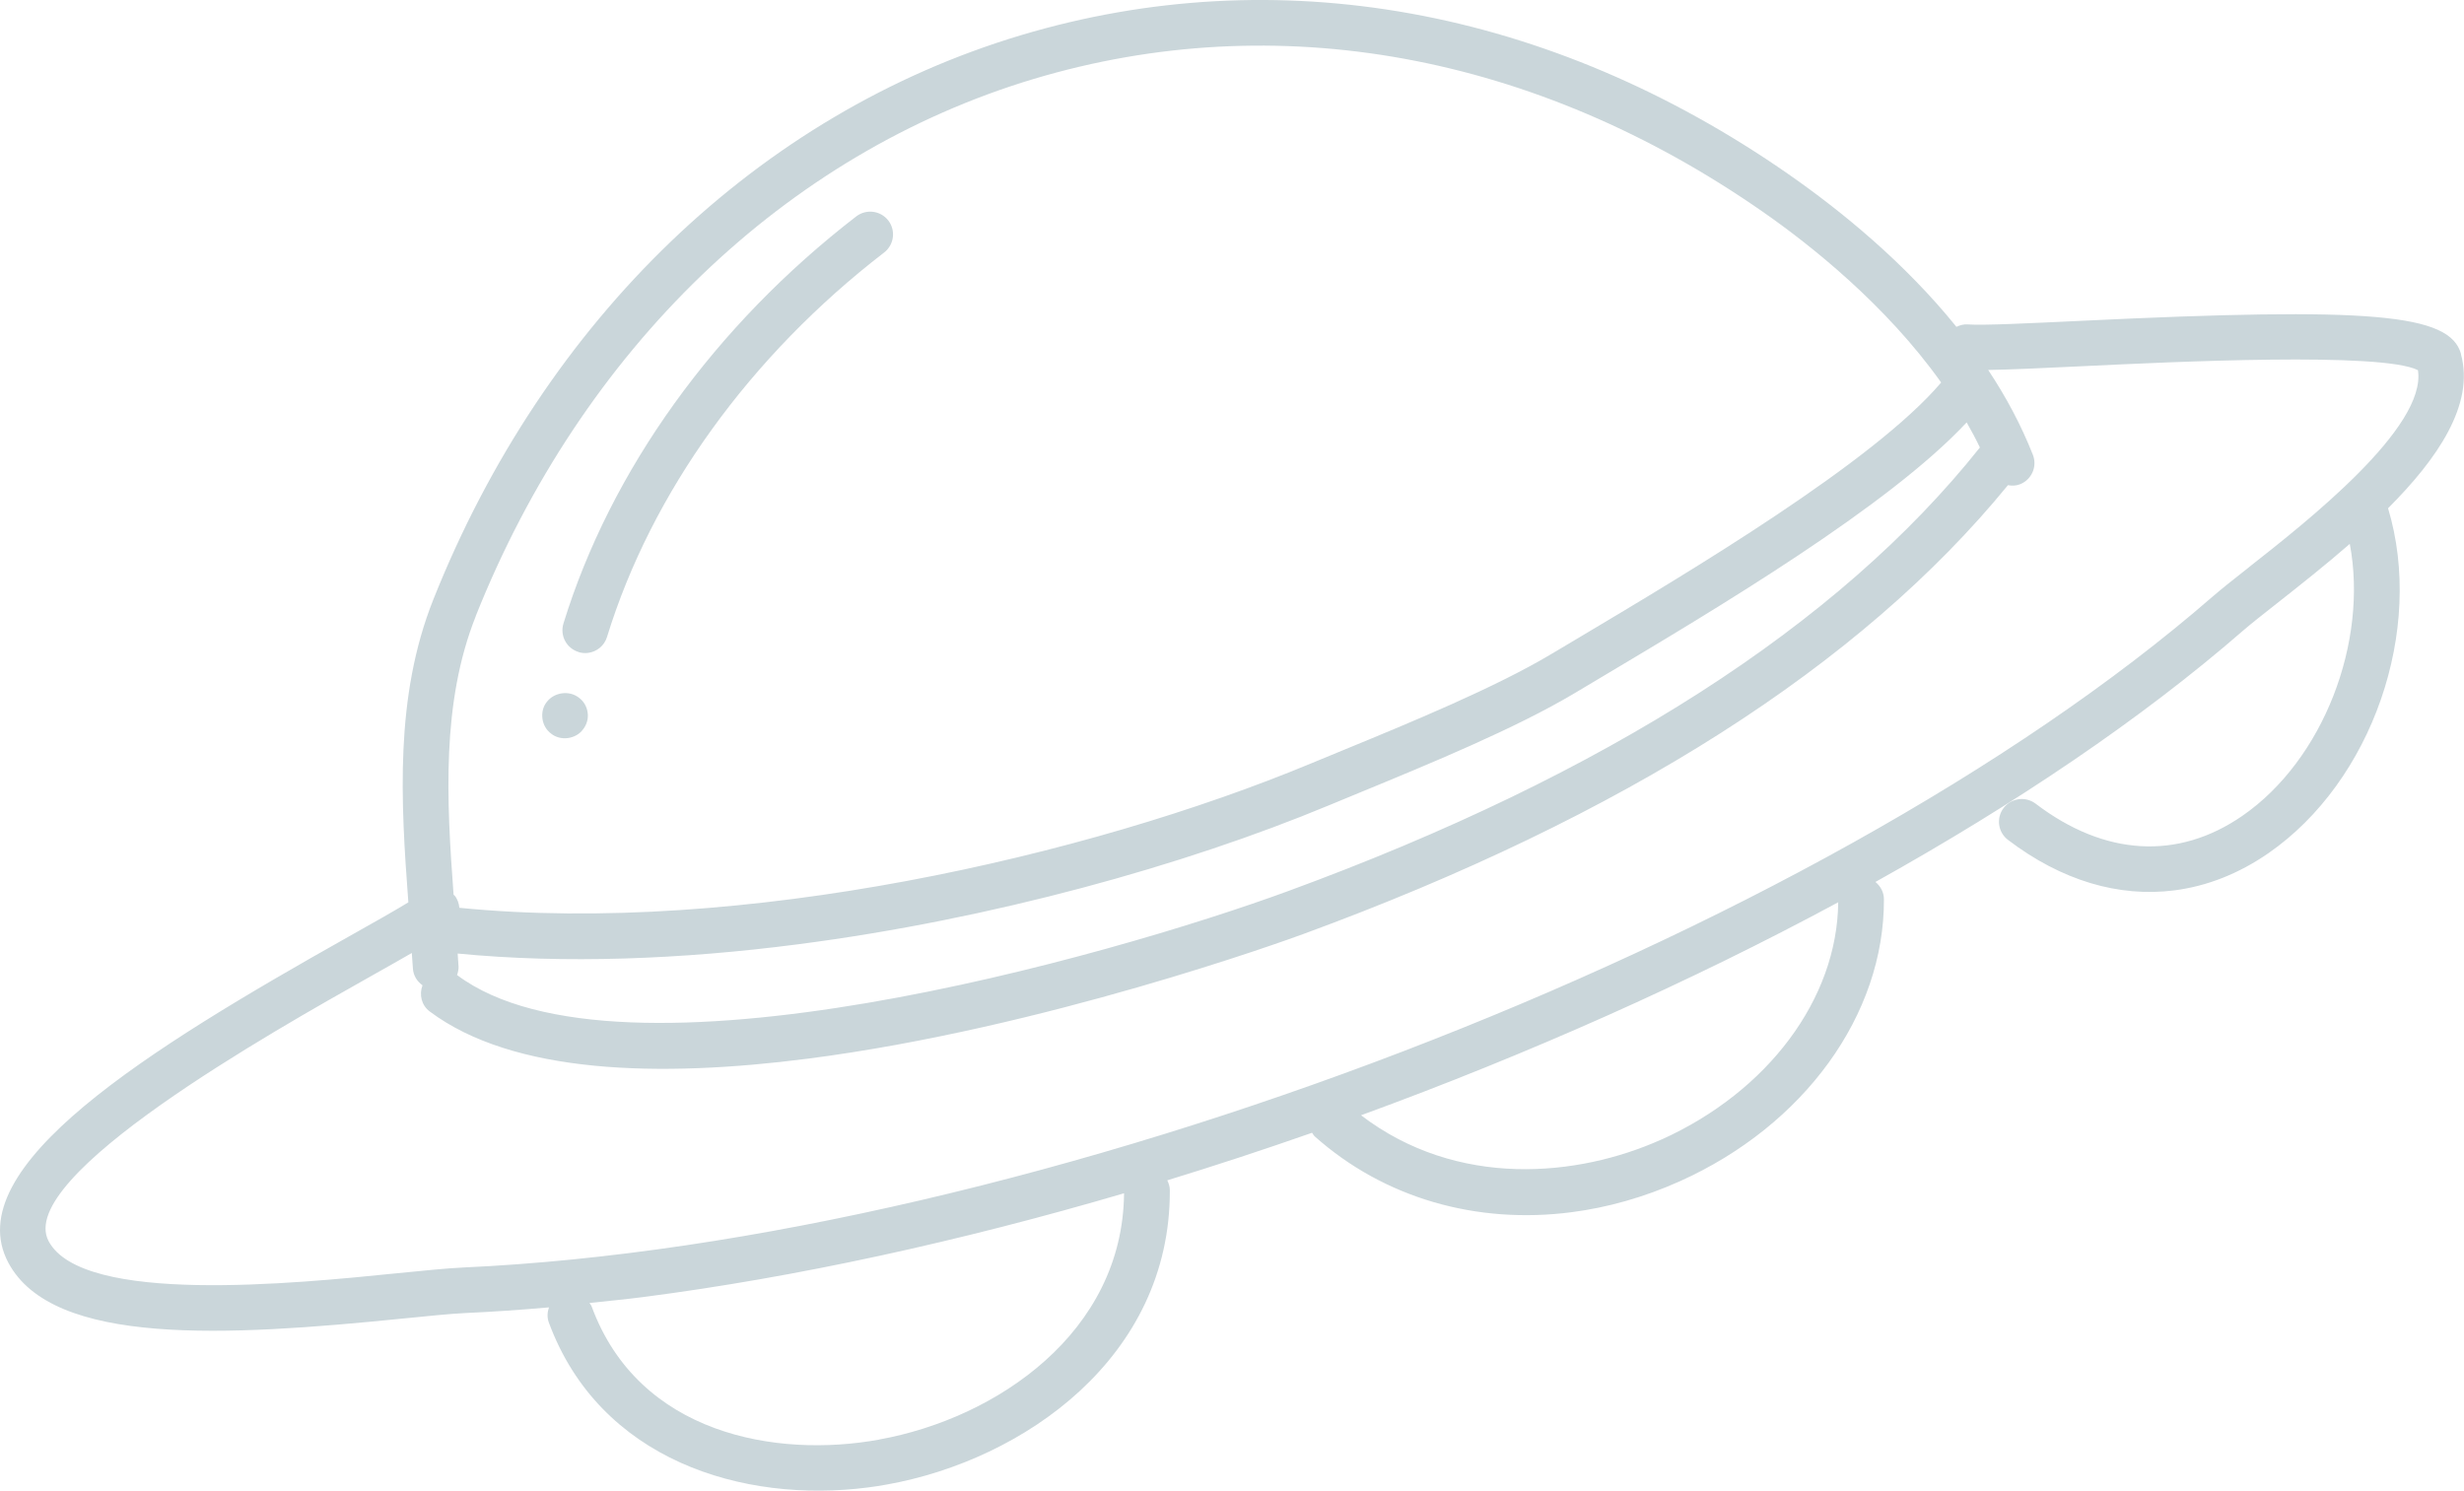 <svg width="238" height="144" viewBox="0 0 238 144" fill="none" xmlns="http://www.w3.org/2000/svg">
<g clip-path="url(#clip0_1148_27556)">
<path d="M237.714 34.196C236.633 30.302 229.083 29.642 200.998 30.994C195.949 31.233 191.594 31.447 190.047 31.34C189.66 31.313 189.307 31.42 188.973 31.573C183.958 25.369 177.869 20.396 172.78 16.848C149.683 0.765 123.346 -4.008 98.595 3.408C73.311 10.983 52.636 30.841 41.865 57.894C38.11 67.307 38.71 77.385 39.444 87.171C38.076 88.003 35.996 89.181 33.681 90.479C14.353 101.35 -4.101 112.733 0.801 121.972C5.103 130.074 21.923 129.088 38.777 127.391C41.311 127.138 43.505 126.912 44.966 126.845C47.6 126.725 50.295 126.539 53.023 126.299C52.869 126.759 52.829 127.258 53.009 127.75C57.905 141.031 71.704 145.264 83.856 143.693C84.469 143.614 85.09 143.52 85.69 143.407C98.889 141.037 113.061 131.125 112.995 114.983C112.995 114.637 112.895 114.317 112.748 114.024C117.423 112.593 122.092 111.055 126.734 109.431C126.82 109.544 126.88 109.677 126.987 109.777C133.703 115.762 142.634 118.291 151.784 117.106C155.286 116.654 158.814 115.662 162.269 114.111C174.28 108.712 182.017 98.021 181.97 86.871C181.97 86.192 181.637 85.606 181.15 85.2C194.736 77.625 206.874 69.43 216.605 60.969C217.425 60.257 218.599 59.339 219.966 58.26C222.12 56.563 224.581 54.619 226.969 52.542C228.763 62.041 224.408 73.411 216.598 78.81C210.362 83.123 203.273 82.704 196.623 77.638C195.656 76.906 194.275 77.085 193.535 78.051C192.795 79.016 192.982 80.394 193.949 81.133C199.117 85.074 204.673 86.705 210.042 86.012C213.17 85.606 216.225 84.415 219.106 82.424C229.137 75.481 234.206 60.85 230.664 49.1C235.459 44.307 239.048 39.048 237.7 34.202L237.714 34.196ZM44.286 93.308C44.259 92.915 44.226 92.516 44.206 92.117C54.577 93.122 65.828 92.682 77.019 91.231C95.867 88.795 114.509 83.563 128.328 77.811L131.342 76.566C138.045 73.804 146.395 70.369 152.111 66.954L154.779 65.363C165.964 58.699 182.424 48.894 189.96 40.806C190.414 41.598 190.847 42.404 191.241 43.229C177.575 60.41 155.106 74.835 124.379 86.099C107.386 92.33 59.839 105.943 44.159 94.2C44.159 94.2 44.146 94.2 44.146 94.194C44.252 93.914 44.306 93.614 44.292 93.302L44.286 93.308ZM45.953 59.512C56.231 33.723 75.879 14.811 99.862 7.622C123.299 0.605 148.296 5.159 170.265 20.456C174.874 23.665 182.15 29.436 187.499 36.952C180.963 44.647 163.256 55.198 152.525 61.589L149.85 63.179C144.414 66.428 136.238 69.796 129.668 72.499L126.634 73.751C105.058 82.731 71.504 90.399 44.372 87.697C44.326 87.284 44.206 86.878 43.926 86.531C43.892 86.492 43.846 86.478 43.812 86.438C43.132 77.272 42.625 67.873 45.966 59.498L45.953 59.512ZM84.909 139.074C74.985 140.878 61.7 138.574 57.151 126.219C57.104 126.086 57.011 125.993 56.938 125.873C58.665 125.687 60.373 125.527 62.127 125.301C76.96 123.384 92.753 119.922 108.573 115.276C108.453 128.709 96.274 137.023 84.909 139.067V139.074ZM160.461 110.09C152.398 113.711 140.766 114.843 131.462 107.74C147.616 101.836 163.309 94.846 177.555 87.164C177.462 96.477 170.786 105.45 160.461 110.097V110.09ZM217.238 54.792C215.798 55.923 214.571 56.895 213.71 57.641C175.501 90.872 99.736 119.942 44.766 122.445C43.179 122.518 40.938 122.745 38.33 123.004C28.472 124.003 7.97 126.073 4.696 119.902C1.394 113.678 26.418 99.599 35.836 94.3C37.403 93.415 38.697 92.689 39.777 92.063C39.81 92.563 39.85 93.069 39.884 93.561C39.924 94.247 40.291 94.813 40.811 95.185C40.471 96.077 40.704 97.116 41.511 97.715C49.575 103.753 63.667 104.125 78.067 102.268C100.816 99.333 124.319 90.812 125.9 90.226C156.853 78.87 179.716 64.291 193.949 46.87C194.329 46.937 194.722 46.937 195.109 46.784C196.243 46.338 196.803 45.066 196.356 43.935C195.216 41.039 193.742 38.303 192.041 35.74C194.202 35.707 197.323 35.56 201.212 35.374C209.929 34.955 230.064 33.983 233.552 35.76C234.412 41.279 222.861 50.365 217.238 54.785V54.792Z" fill="#CAD6DA"/>
<path d="M55.877 62.993C56.19 63.087 56.504 63.113 56.804 63.073C57.637 62.967 58.371 62.388 58.631 61.536C62.926 47.576 72.43 34.389 85.402 24.391C86.363 23.645 86.543 22.267 85.802 21.302C85.062 20.343 83.682 20.164 82.708 20.903C69.029 31.454 58.985 45.42 54.423 60.238C54.069 61.403 54.716 62.627 55.883 62.987L55.877 62.993Z" fill="#CAD6DA"/>
<path d="M54.843 71.301C55.43 71.221 55.97 70.935 56.31 70.469C56.67 70.023 56.844 69.424 56.764 68.858C56.69 68.266 56.377 67.733 55.91 67.394C54.97 66.668 53.536 66.881 52.829 67.793C52.462 68.239 52.315 68.832 52.395 69.424C52.469 69.99 52.762 70.529 53.229 70.868C53.676 71.235 54.269 71.374 54.843 71.301Z" fill="#CAD6DA"/>
</g>
<defs>
<clipPath id="clip0_1148_27556">
<rect width="238" height="144" fill="white"/>
</clipPath>
</defs>
</svg>
